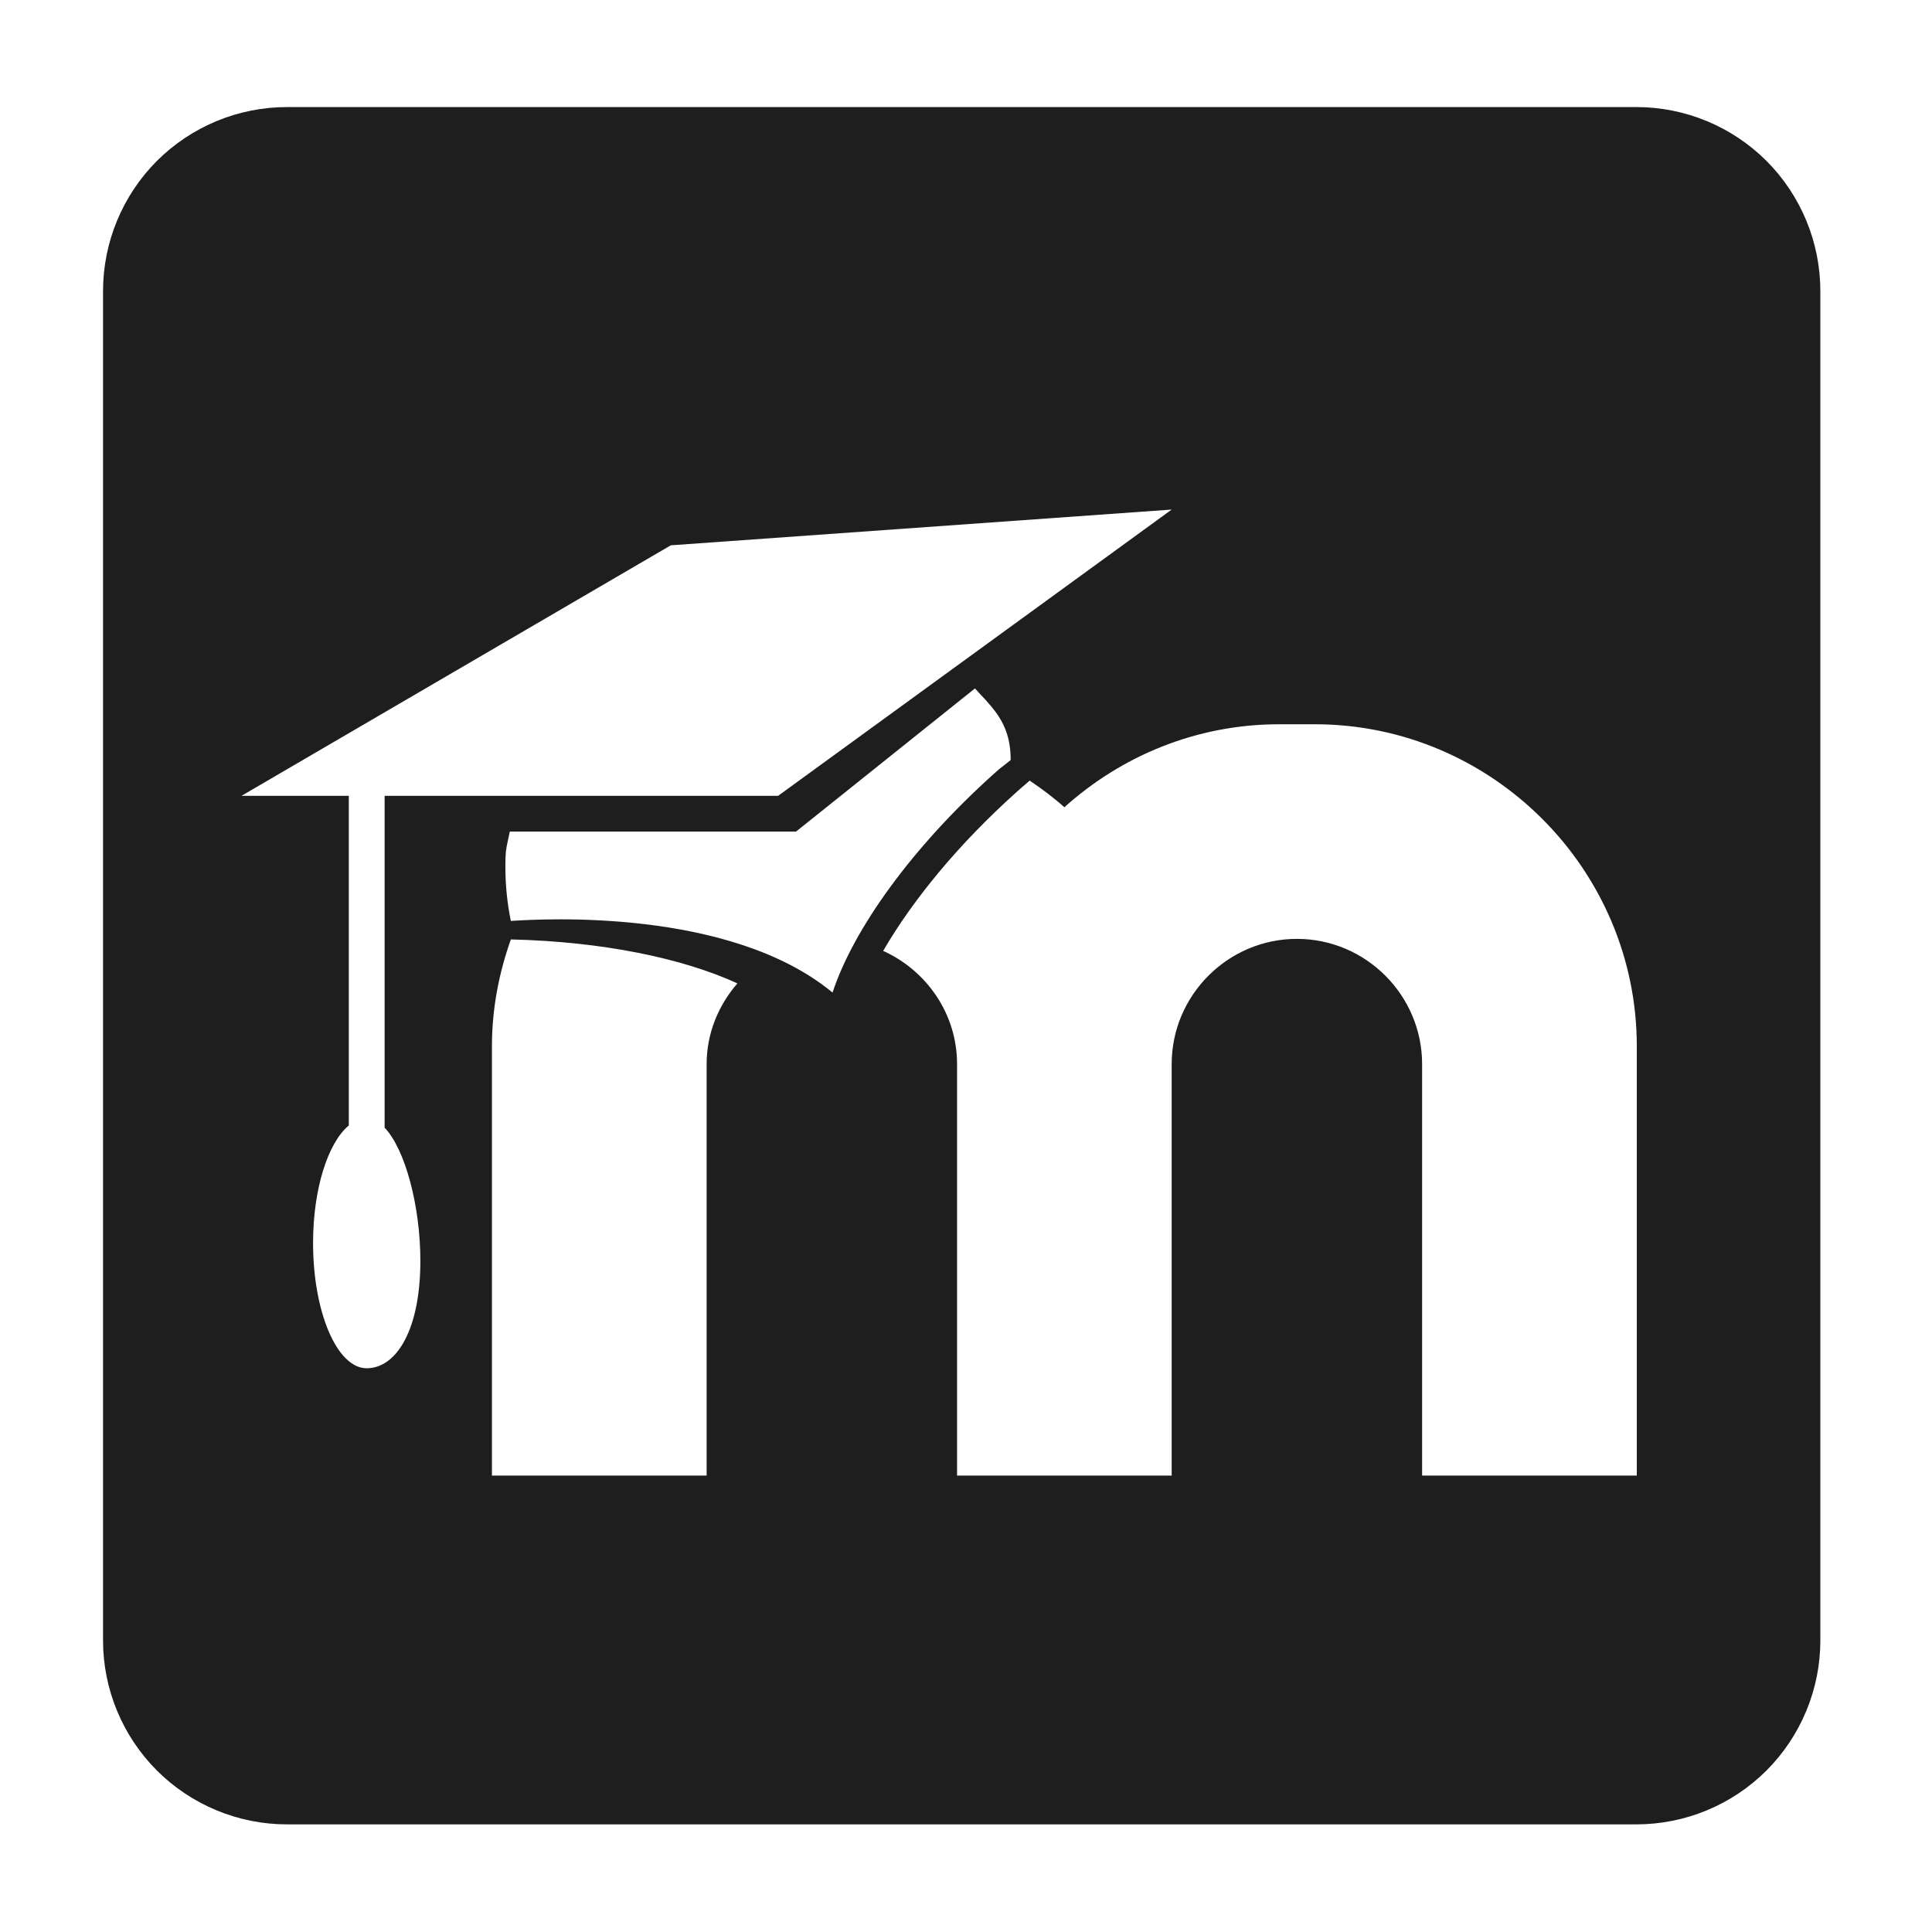<svg width="24" height="24" viewBox="0 0 24 24" fill="none" xmlns="http://www.w3.org/2000/svg">
<rect width="24" height="24" fill="white"/>
<path fill-rule="evenodd" clip-rule="evenodd" d="M3.566 1.33H20.327C20.934 1.33 21.515 1.571 21.944 1.999C22.372 2.428 22.613 3.01 22.613 3.616V20.378C22.613 20.984 22.372 21.565 21.944 21.994C21.515 22.422 20.934 22.663 20.327 22.663H3.566C2.959 22.663 2.378 22.422 1.949 21.994C1.521 21.565 1.28 20.984 1.28 20.378V3.616C1.28 3.01 1.521 2.428 1.949 1.999C2.378 1.571 2.959 1.33 3.566 1.33ZM8.333 6.774L14.555 6.33L9.666 9.886H4.778V14.008C5.036 14.281 5.222 14.987 5.222 15.663C5.222 16.522 4.923 16.997 4.555 16.997C4.187 16.997 3.889 16.3 3.889 15.441C3.889 14.765 4.075 14.195 4.333 13.981V9.886H3L8.333 6.774ZM9.889 10.33L12.111 8.552C12.126 8.569 12.141 8.585 12.156 8.601C12.376 8.834 12.555 9.025 12.555 9.441C12.516 9.474 12.489 9.494 12.465 9.513C12.432 9.538 12.403 9.56 12.349 9.61C11.324 10.53 10.602 11.542 10.342 12.33C9.065 11.273 6.715 11.418 6.381 11.438C6.364 11.439 6.352 11.44 6.346 11.44C6.301 11.223 6.278 10.997 6.278 10.766C6.278 10.587 6.285 10.553 6.309 10.443C6.316 10.412 6.324 10.376 6.333 10.33H9.889ZM13.222 10.028C13.931 9.39 14.865 8.997 15.889 8.997H16.333C18.533 8.997 20.333 10.797 20.333 12.997V18.33H17.666V13.219C17.666 12.363 16.966 11.663 16.111 11.663C15.255 11.663 14.555 12.363 14.555 13.219V18.33H11.889V13.219C11.889 12.592 11.509 12.056 10.971 11.812C11.337 11.182 11.904 10.488 12.627 9.84C12.664 9.806 12.702 9.774 12.739 9.742C12.757 9.727 12.774 9.712 12.791 9.697C12.942 9.799 13.087 9.907 13.222 10.028ZM6.111 12.997C6.111 12.531 6.198 12.087 6.346 11.67C7.475 11.696 8.475 11.901 9.16 12.216C8.926 12.487 8.778 12.834 8.778 13.219V18.33H6.111V12.997Z" fill="#1E1E1E"/>
</svg>
